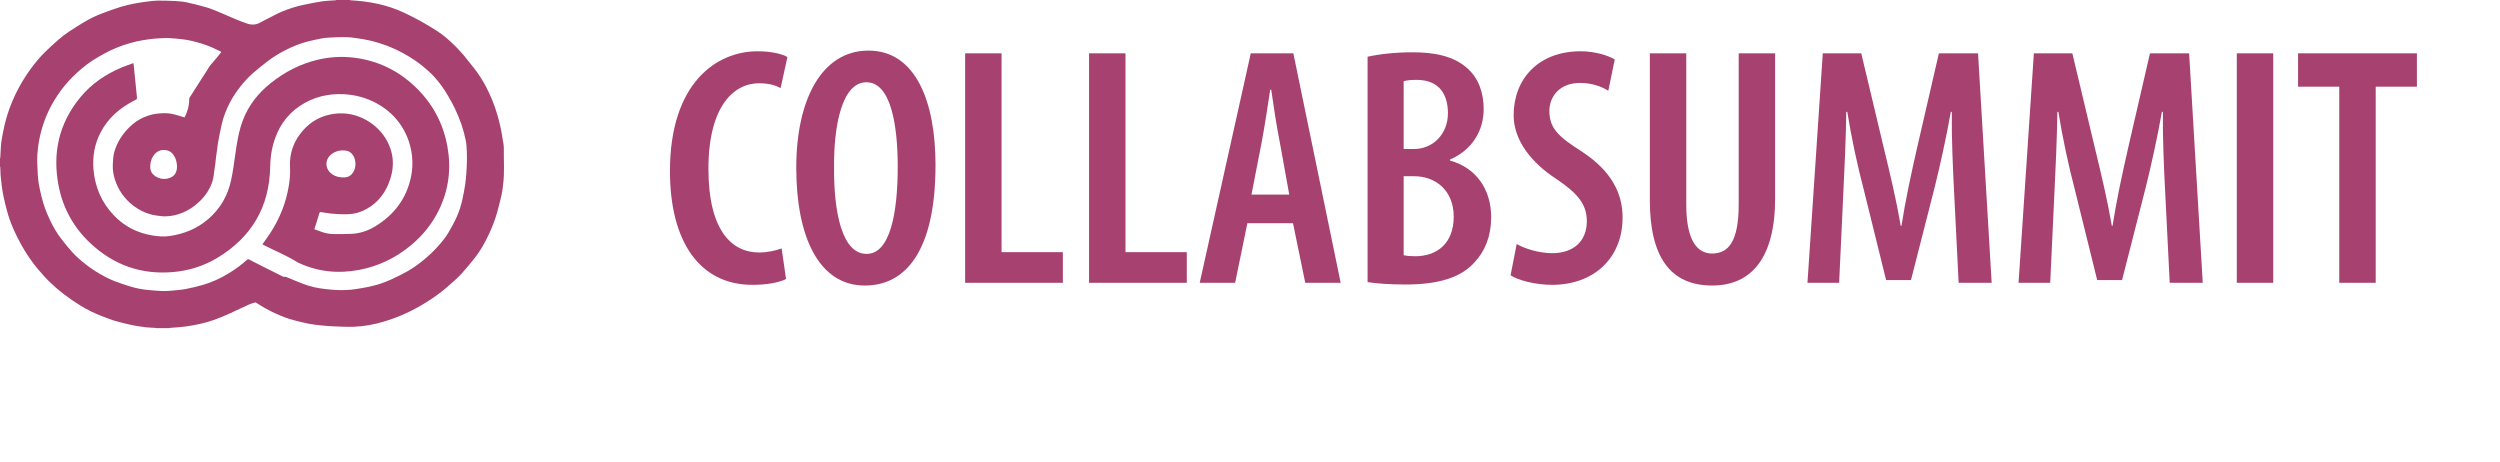 <?xml version="1.0" encoding="UTF-8" standalone="no"?>
<!DOCTYPE svg PUBLIC "-//W3C//DTD SVG 1.1//EN" "http://www.w3.org/Graphics/SVG/1.1/DTD/svg11.dtd">
<svg width="100%" height="100%" viewBox="0 0 119 22" version="1.1" xmlns="http://www.w3.org/2000/svg" xmlns:xlink="http://www.w3.org/1999/xlink" xml:space="preserve" xmlns:serif="http://www.serif.com/" style="fill-rule:evenodd;clip-rule:evenodd;stroke-linejoin:round;stroke-miterlimit:2;">
    <g transform="matrix(0.024,0,0,0.024,0,0)">
        <g transform="matrix(4.167,0,0,4.167,0,0)">
            <path d="M160.14,0L166.503,0C166.6,0.045 166.694,0.122 166.794,0.131C168.785,0.297 170.786,0.375 172.764,0.636C175.176,0.955 177.593,1.318 179.965,1.855C184.2,2.814 188.323,4.161 192.254,6.022C194.923,7.286 197.58,8.59 200.159,10.025C202.922,11.562 205.628,13.21 208.284,14.925C211.113,16.752 213.62,19.002 216.055,21.321C217.065,22.282 218.005,23.317 218.958,24.336C219.607,25.031 220.25,25.734 220.85,26.472C222.466,28.46 224.079,30.452 225.654,32.472C227.91,35.364 229.868,38.453 231.55,41.708C233.683,45.835 235.405,50.137 236.704,54.598C237.29,56.61 237.809,58.645 238.26,60.69C238.658,62.491 238.945,64.317 239.234,66.14C239.47,67.636 239.821,69.147 239.8,70.646C239.722,76.366 240.206,82.1 239.469,87.805C239.253,89.482 239.08,91.175 238.711,92.82C238.086,95.61 237.357,98.378 236.606,101.137C235.609,104.803 234.165,108.307 232.567,111.744C230.788,115.574 228.699,119.237 226.118,122.578C224.09,125.203 221.918,127.72 219.723,130.209C218.579,131.507 217.27,132.664 215.994,133.84C214.757,134.98 213.482,136.08 212.197,137.165C209.546,139.402 206.731,141.413 203.814,143.29C200.447,145.456 196.956,147.383 193.324,149.063C189.846,150.672 186.27,152.013 182.592,153.103C178.006,154.461 173.327,155.337 168.561,155.52C165.162,155.65 161.747,155.441 158.343,155.308C156.349,155.23 154.356,155.042 152.371,154.83C150.533,154.632 148.69,154.415 146.877,154.064C144.705,153.643 142.553,153.103 140.407,152.556C137.148,151.725 134.012,150.531 130.965,149.119C127.836,147.669 124.824,145.999 121.952,144.082C121.807,143.985 121.571,143.912 121.416,143.958C120.459,144.247 119.476,144.489 118.571,144.899C115.435,146.323 112.346,147.849 109.205,149.259C106.915,150.286 104.603,151.284 102.243,152.13C97.722,153.752 93.034,154.743 88.289,155.412C85.904,155.748 83.485,155.837 81.082,156.045C80.903,156.061 80.727,156.133 80.55,156.178L74.308,156.178C74.11,156.133 73.915,156.059 73.716,156.045C72.351,155.956 70.977,155.948 69.622,155.783C67.497,155.524 65.364,155.257 63.27,154.819C60.434,154.225 57.604,153.565 54.826,152.747C52.536,152.072 50.319,151.146 48.082,150.298C44.631,148.991 41.347,147.316 38.211,145.394C35.552,143.763 32.973,141.979 30.49,140.089C28.213,138.357 26.023,136.486 23.959,134.504C21.943,132.568 20.073,130.468 18.257,128.339C16.753,126.574 15.354,124.71 14.032,122.804C12.747,120.95 11.537,119.031 10.442,117.059C9.098,114.637 7.809,112.173 6.674,109.647C5.284,106.554 4.115,103.363 3.255,100.074C2.655,97.782 2.074,95.481 1.595,93.161C1.218,91.336 0.986,89.478 0.735,87.629C0.539,86.184 0.377,84.732 0.268,83.278C0.174,82.029 0.179,80.773 0.131,79.521C0.127,79.422 0.045,79.327 0,79.229L0,75.388C0.045,75.31 0.125,75.235 0.129,75.156C0.217,73.571 0.274,71.984 0.384,70.401C0.47,69.161 0.545,67.912 0.758,66.69C1.183,64.257 1.629,61.823 2.193,59.419C3.389,54.32 5.172,49.423 7.448,44.704C9.462,40.529 11.845,36.575 14.578,32.837C16.622,30.04 18.81,27.351 21.283,24.923C23.366,22.877 25.51,20.887 27.717,18.976C29.352,17.562 31.073,16.229 32.863,15.018C35.237,13.413 37.698,11.933 40.155,10.455C42.925,8.788 45.851,7.418 48.867,6.269C51.668,5.201 54.494,4.186 57.357,3.3C59.486,2.64 61.677,2.155 63.866,1.715C65.925,1.302 68.012,1.01 70.096,0.741C71.799,0.521 73.515,0.295 75.227,0.283C78.072,0.265 80.921,0.362 83.763,0.516C85.491,0.61 87.237,0.767 88.924,1.135C92.041,1.815 95.143,2.592 98.207,3.482C100.178,4.055 102.09,4.853 103.992,5.637C106.733,6.767 109.429,8.005 112.166,9.143C113.974,9.894 115.799,10.622 117.657,11.233C119.864,11.958 122.024,11.853 124.091,10.612C125.339,9.864 126.674,9.26 127.976,8.603C130.072,7.547 132.118,6.365 134.286,5.48C137.625,4.117 141.065,3.003 144.608,2.276C147.49,1.684 150.373,1.079 153.281,0.649C155.41,0.335 157.578,0.299 159.728,0.132C159.868,0.121 160.003,0.045 160.14,0ZM105.334,24.803C105.098,24.603 105.032,24.521 104.948,24.48C103.851,23.951 102.757,23.417 101.653,22.905C99.029,21.687 96.293,20.782 93.505,20.033C90.999,19.359 88.464,18.825 85.876,18.584C84.086,18.417 82.298,18.201 80.503,18.13C78.994,18.07 77.476,18.158 75.965,18.238C74.485,18.317 72.999,18.399 71.533,18.604C69.356,18.907 67.17,19.217 65.031,19.707C60.622,20.716 56.356,22.193 52.278,24.152C50.346,25.08 48.484,26.159 46.621,27.222C42.979,29.303 39.653,31.834 36.582,34.673C33.97,37.087 31.54,39.684 29.389,42.537C26.869,45.879 24.69,49.418 22.933,53.219C21.356,56.631 20.145,60.163 19.254,63.817C18.463,67.06 18.026,70.351 17.771,73.665C17.651,75.222 17.718,76.796 17.757,78.361C17.8,80.028 17.873,81.695 18,83.358C18.112,84.831 18.237,86.312 18.499,87.764C18.857,89.748 19.324,91.715 19.79,93.678C20.709,97.55 22.128,101.249 23.839,104.833C25.299,107.892 26.977,110.839 29.042,113.53C30.759,115.768 32.536,117.969 34.424,120.061C36.392,122.242 38.649,124.128 40.967,125.943C43.782,128.145 46.786,130.043 49.944,131.696C51.441,132.479 52.971,133.224 54.55,133.82C57.023,134.753 59.527,135.617 62.058,136.378C64.958,137.249 67.931,137.821 70.956,138.068C73.066,138.241 75.175,138.466 77.289,138.524C78.911,138.568 80.544,138.442 82.164,138.297C84.244,138.11 86.338,137.951 88.383,137.559C91.073,137.044 93.748,136.406 96.383,135.657C100.769,134.41 104.882,132.506 108.787,130.147C111.967,128.226 114.935,126.023 117.696,123.542C117.957,123.307 118.143,123.3 118.421,123.443C120.473,124.498 122.524,125.554 124.583,126.592C127.967,128.297 131.355,129.99 134.747,131.679C134.883,131.747 135.068,131.721 135.23,131.733C135.541,131.756 135.883,131.695 136.157,131.806C138.923,132.921 141.654,134.127 144.442,135.183C147.834,136.468 151.371,137.2 154.975,137.585C156.782,137.778 158.593,137.988 160.407,138.051C163.426,138.156 166.446,138.052 169.438,137.582C171.453,137.266 173.469,136.935 175.465,136.515C179.14,135.74 182.721,134.63 186.128,133.041C188.78,131.804 191.436,130.548 193.976,129.099C196.829,127.472 199.491,125.537 202.014,123.414C204.385,121.417 206.625,119.299 208.684,116.978C210.493,114.938 212.219,112.83 213.582,110.471C214.939,108.122 216.263,105.738 217.371,103.267C218.606,100.514 219.504,97.617 220.141,94.659C220.609,92.492 221.03,90.312 221.36,88.121C221.647,86.211 221.818,84.281 221.967,82.354C222.102,80.613 222.167,78.864 222.212,77.117C222.252,75.618 222.282,74.113 222.205,72.617C222.106,70.704 222.066,68.763 221.692,66.895C221.177,64.328 220.502,61.775 219.656,59.298C218.769,56.703 217.679,54.169 216.529,51.677C215.622,49.715 214.526,47.838 213.447,45.961C211.479,42.539 209.231,39.293 206.542,36.408C204.816,34.555 202.898,32.853 200.92,31.266C198.406,29.251 195.709,27.481 192.895,25.888C189.89,24.189 186.794,22.695 183.547,21.542C181.351,20.762 179.132,20.008 176.87,19.466C174.412,18.876 171.901,18.492 169.399,18.117C167.722,17.866 166.021,17.673 164.329,17.656C161.864,17.631 159.396,17.762 156.932,17.88C155.711,17.938 154.481,18.033 153.283,18.258C151.088,18.67 148.902,19.139 146.735,19.68C142.931,20.629 139.321,22.103 135.83,23.88C132.735,25.455 129.788,27.269 127.047,29.396C124.679,31.233 122.321,33.093 120.088,35.089C118.046,36.916 116.197,38.95 114.483,41.106C112.639,43.424 110.984,45.86 109.599,48.471C107.835,51.795 106.45,55.286 105.576,58.947C104.894,61.806 104.377,64.706 103.83,67.596C103.603,68.793 103.488,70.011 103.32,71.219C103.168,72.31 103.001,73.399 102.865,74.491C102.725,75.627 102.634,76.768 102.486,77.903C102.268,79.56 101.975,81.208 101.792,82.868C101.542,85.141 100.935,87.307 99.889,89.328C98.443,92.123 96.551,94.576 94.157,96.652C91.995,98.527 89.644,100.072 87.007,101.185C84.444,102.268 81.776,102.887 78.994,102.971C78.184,102.995 77.364,102.946 76.557,102.851C75.27,102.7 73.973,102.559 72.711,102.278C70.162,101.709 67.787,100.695 65.552,99.329C63.09,97.825 60.957,95.941 59.147,93.72C57.553,91.765 56.283,89.596 55.34,87.236C54.45,85.01 53.842,82.707 53.713,80.33C53.615,78.534 53.777,76.716 53.931,74.917C54.108,72.846 54.78,70.885 55.618,68.997C57.36,65.076 59.983,61.816 63.24,59.049C65.245,57.347 67.525,56.125 69.986,55.235C71.748,54.598 73.557,54.189 75.433,54.02C77.583,53.825 79.74,53.774 81.841,54.201C83.845,54.607 85.79,55.303 87.761,55.871C87.788,55.966 87.85,55.89 87.893,55.805C89.251,53.157 90.055,50.367 90.057,47.369C90.058,47.081 90.07,46.741 90.215,46.513C92.897,42.281 95.574,38.046 98.315,33.851C99.002,32.799 99.538,31.662 100.417,30.701C102.13,28.83 103.679,26.809 105.334,24.803ZM78.198,85.174C78.708,85.118 79.229,85.111 79.726,84.998C81.466,84.604 82.927,83.803 83.698,82.079C84.216,80.92 84.326,79.736 84.202,78.459C84.064,77.038 83.722,75.712 83.054,74.472C82.151,72.797 80.739,71.687 78.864,71.439C76.377,71.11 74.381,72.104 72.974,74.187C71.829,75.882 71.467,77.785 71.516,79.811C71.549,81.191 72.129,82.323 73.075,83.202C74.492,84.517 76.235,85.155 78.198,85.174Z" style="fill:rgb(167,65,111);fill-rule:nonzero;"/>
        </g>
        <g transform="matrix(4.167,0,0,4.167,0,5.819)">
            <path d="M124.902,114.905C126.228,113 127.6,111.154 128.84,109.223C133.166,102.485 136.095,95.189 137.418,87.275C137.917,84.29 138.211,81.278 138.041,78.256C137.662,71.505 139.82,65.655 144.248,60.64C148.242,56.114 153.297,53.497 159.297,52.736C170.262,51.347 180.007,57.795 184.205,65.632C187.841,72.419 187.763,79.418 184.785,86.389C182.338,92.115 178.344,96.449 172.572,99.007C169.408,100.411 166.068,100.739 162.657,100.579C160.882,100.496 159.102,100.419 157.335,100.236C155.749,100.07 154.18,99.753 152.598,99.535C152.438,99.513 152.132,99.682 152.087,99.824C151.268,102.391 150.48,104.967 149.634,107.704C151.11,108.241 152.546,108.824 154.021,109.283C155.983,109.895 158.024,110.031 160.069,110.018C162.409,110.003 164.75,110.005 167.087,109.915C171.126,109.76 174.886,108.544 178.329,106.494C187.611,100.968 193.641,92.947 195.714,82.328C198.074,70.244 193.284,55.394 179.35,47.827C174.498,45.192 169.307,43.74 163.792,43.454C156.221,43.061 149.173,44.727 142.832,48.954C136.156,53.404 132.075,59.706 130.003,67.381C129.061,70.873 128.667,74.443 128.595,78.052C128.213,97.168 119.695,111.579 103.366,121.375C96.955,125.221 89.926,127.422 82.48,128.083C67.152,129.443 53.901,124.689 42.77,114.133C35.005,106.768 30.018,97.745 27.939,87.264C24.83,71.585 28.003,57.314 38.277,44.876C43.577,38.462 50.295,33.914 57.936,30.706C59.554,30.026 61.226,29.472 62.874,28.866C63.058,28.798 63.252,28.76 63.527,28.686C63.595,29.257 63.665,29.78 63.718,30.307C64.195,35.039 64.664,39.774 65.146,44.507C65.276,45.781 65.279,45.754 64.136,46.332C57.19,49.851 51.464,54.691 47.844,61.712C44.977,67.274 43.959,73.228 44.507,79.441C45.236,87.686 48.354,94.907 54.039,100.944C59.014,106.227 65.142,109.417 72.297,110.625C75.108,111.099 77.945,111.372 80.774,110.948C87.503,109.941 93.616,107.534 98.883,103.072C104.83,98.036 108.48,91.678 110.054,84.125C110.827,80.414 111.355,76.649 111.881,72.892C112.697,67.05 113.526,61.221 115.667,55.67C118.388,48.617 122.908,42.92 128.767,38.234C135.477,32.869 142.931,28.98 151.331,27.01C157.05,25.669 162.831,25.339 168.662,26.077C179.799,27.485 189.428,32.133 197.542,39.835C205.783,47.658 210.952,57.204 212.959,68.409C214.829,78.853 213.597,88.91 208.945,98.483C205.733,105.093 201.215,110.695 195.562,115.376C188.291,121.397 180.028,125.371 170.739,127.099C160.731,128.961 151.044,127.948 141.788,123.551C136.506,120.206 130.682,117.923 125.152,115.063C125.05,115.01 124.957,114.94 124.902,114.905ZM169.203,76.649C169.147,76.134 169.116,75.614 169.03,75.104C168.6,72.564 166.925,70.612 164.719,70.303C162.289,69.962 159.961,70.394 157.936,71.855C154.526,74.316 154.538,78.964 157.951,81.426C159.832,82.782 161.992,83.185 164.263,83.027C165.864,82.915 167.09,82.114 167.98,80.796C168.823,79.546 169.162,78.147 169.203,76.649Z" style="fill:rgb(167,65,111);fill-rule:nonzero;"/>
        </g>
    </g>
    <g transform="matrix(0.781,0,0,0.781,-0.524,10.017)">
        <g transform="matrix(20.751,0,0,20.751,40.922,4.41)">
            <path d="M0.356,-0.101C0.34,-0.095 0.315,-0.089 0.29,-0.089C0.209,-0.089 0.141,-0.154 0.141,-0.335C0.141,-0.519 0.216,-0.586 0.289,-0.586C0.321,-0.586 0.337,-0.58 0.353,-0.572L0.373,-0.663C0.36,-0.671 0.329,-0.68 0.285,-0.68C0.165,-0.68 0.028,-0.587 0.028,-0.328C0.028,-0.12 0.116,0.006 0.27,0.006C0.314,0.006 0.349,-0.001 0.369,-0.011L0.356,-0.101Z" style="fill:rgb(167,65,111);fill-rule:nonzero;"/>
        </g>
        <g transform="matrix(20.751,0,0,20.751,48.62,4.41)">
            <path d="M0.23,0.008C0.348,0.008 0.437,-0.092 0.437,-0.346C0.437,-0.528 0.381,-0.682 0.24,-0.682C0.104,-0.682 0.028,-0.54 0.028,-0.338C0.028,-0.134 0.095,0.008 0.229,0.008L0.23,0.008ZM0.234,-0.085C0.163,-0.085 0.138,-0.206 0.139,-0.339C0.138,-0.464 0.163,-0.589 0.234,-0.589C0.306,-0.589 0.326,-0.463 0.326,-0.341C0.326,-0.206 0.304,-0.085 0.235,-0.085L0.234,-0.085Z" style="fill:rgb(167,65,111);fill-rule:nonzero;"/>
        </g>
        <g transform="matrix(20.751,0,0,20.751,58.269,4.41)">
            <path d="M0.059,-0L0.346,-0L0.346,-0.09L0.166,-0.09L0.166,-0.674L0.059,-0.674L0.059,-0Z" style="fill:rgb(167,65,111);fill-rule:nonzero;"/>
        </g>
        <g transform="matrix(20.751,0,0,20.751,65.823,4.41)">
            <path d="M0.059,-0L0.346,-0L0.346,-0.09L0.166,-0.09L0.166,-0.674L0.059,-0.674L0.059,-0Z" style="fill:rgb(167,65,111);fill-rule:nonzero;"/>
        </g>
        <g transform="matrix(20.751,0,0,20.751,73.5,4.41)">
            <path d="M0.288,-0.175L0.324,-0L0.428,-0L0.289,-0.674L0.164,-0.674L0.014,-0L0.118,-0L0.154,-0.175L0.288,-0.175ZM0.166,-0.259L0.196,-0.413C0.204,-0.455 0.214,-0.52 0.221,-0.567L0.224,-0.567C0.231,-0.52 0.24,-0.458 0.249,-0.414L0.277,-0.259L0.166,-0.259Z" style="fill:rgb(167,65,111);fill-rule:nonzero;"/>
        </g>
        <g transform="matrix(20.751,0,0,20.751,82.797,4.41)">
            <path d="M0.059,-0.002C0.085,0.002 0.121,0.005 0.171,0.005C0.268,0.005 0.334,-0.016 0.373,-0.06C0.404,-0.093 0.422,-0.137 0.422,-0.193C0.422,-0.274 0.378,-0.338 0.301,-0.359L0.301,-0.362C0.366,-0.39 0.4,-0.447 0.4,-0.51C0.4,-0.558 0.385,-0.601 0.352,-0.63C0.311,-0.667 0.253,-0.677 0.192,-0.677C0.141,-0.677 0.095,-0.672 0.059,-0.664L0.059,-0.002ZM0.165,-0.592C0.174,-0.595 0.187,-0.596 0.203,-0.596C0.269,-0.596 0.295,-0.554 0.295,-0.498C0.295,-0.437 0.251,-0.393 0.196,-0.393L0.165,-0.393L0.165,-0.592ZM0.165,-0.313L0.196,-0.313C0.257,-0.313 0.312,-0.273 0.312,-0.194C0.312,-0.117 0.264,-0.078 0.199,-0.078C0.185,-0.078 0.174,-0.079 0.165,-0.081L0.165,-0.313Z" style="fill:rgb(167,65,111);fill-rule:nonzero;"/>
        </g>
        <g transform="matrix(20.751,0,0,20.751,92.197,4.41)">
            <path d="M0.026,-0.022C0.047,-0.008 0.098,0.006 0.148,0.006C0.269,0.006 0.355,-0.071 0.355,-0.192C0.355,-0.264 0.321,-0.329 0.236,-0.385C0.167,-0.429 0.14,-0.453 0.14,-0.505C0.14,-0.546 0.169,-0.587 0.23,-0.587C0.266,-0.587 0.294,-0.576 0.313,-0.564L0.332,-0.656C0.314,-0.667 0.275,-0.68 0.232,-0.68C0.106,-0.68 0.035,-0.597 0.035,-0.492C0.035,-0.419 0.087,-0.352 0.162,-0.304C0.217,-0.266 0.25,-0.235 0.25,-0.181C0.25,-0.125 0.214,-0.087 0.148,-0.087C0.113,-0.087 0.069,-0.099 0.044,-0.114L0.026,-0.022Z" style="fill:rgb(167,65,111);fill-rule:nonzero;"/>
        </g>
        <g transform="matrix(20.751,0,0,20.751,100.062,4.41)">
            <path d="M0.056,-0.674L0.056,-0.243C0.056,-0.076 0.116,0.008 0.239,0.008C0.355,0.008 0.424,-0.074 0.424,-0.248L0.424,-0.674L0.317,-0.674L0.317,-0.23C0.317,-0.12 0.286,-0.086 0.239,-0.086C0.197,-0.086 0.163,-0.121 0.163,-0.23L0.163,-0.674L0.056,-0.674Z" style="fill:rgb(167,65,111);fill-rule:nonzero;"/>
        </g>
        <g transform="matrix(20.751,0,0,20.751,110.043,4.41)">
            <path d="M0.482,-0L0.579,-0L0.539,-0.674L0.424,-0.674L0.361,-0.401C0.341,-0.313 0.326,-0.243 0.314,-0.167L0.312,-0.167C0.299,-0.243 0.282,-0.314 0.261,-0.401L0.196,-0.674L0.083,-0.674L0.038,-0L0.131,-0L0.143,-0.257C0.147,-0.337 0.151,-0.426 0.152,-0.502L0.155,-0.502C0.167,-0.427 0.185,-0.343 0.203,-0.275L0.269,-0.008L0.342,-0.008L0.412,-0.282C0.428,-0.347 0.446,-0.428 0.459,-0.502L0.462,-0.502C0.461,-0.428 0.465,-0.336 0.469,-0.26L0.482,-0Z" style="fill:rgb(167,65,111);fill-rule:nonzero;"/>
        </g>
        <g transform="matrix(20.751,0,0,20.751,122.908,4.41)">
            <path d="M0.482,-0L0.579,-0L0.539,-0.674L0.424,-0.674L0.361,-0.401C0.341,-0.313 0.326,-0.243 0.314,-0.167L0.312,-0.167C0.299,-0.243 0.282,-0.314 0.261,-0.401L0.196,-0.674L0.083,-0.674L0.038,-0L0.131,-0L0.143,-0.257C0.147,-0.337 0.151,-0.426 0.152,-0.502L0.155,-0.502C0.167,-0.427 0.185,-0.343 0.203,-0.275L0.269,-0.008L0.342,-0.008L0.412,-0.282C0.428,-0.347 0.446,-0.428 0.459,-0.502L0.462,-0.502C0.461,-0.428 0.465,-0.336 0.469,-0.26L0.482,-0Z" style="fill:rgb(167,65,111);fill-rule:nonzero;"/>
        </g>
        <g transform="matrix(20.751,0,0,20.751,135.774,4.41)">
            <rect x="0.059" y="-0.674" width="0.107" height="0.674" style="fill:rgb(167,65,111);fill-rule:nonzero;"/>
        </g>
        <g transform="matrix(20.751,0,0,20.751,140.463,4.41)">
            <path d="M0.134,-0L0.241,-0L0.241,-0.576L0.362,-0.576L0.362,-0.674L0.013,-0.674L0.013,-0.576L0.134,-0.576L0.134,-0Z" style="fill:rgb(167,65,111);fill-rule:nonzero;"/>
        </g>
    </g>
</svg>
